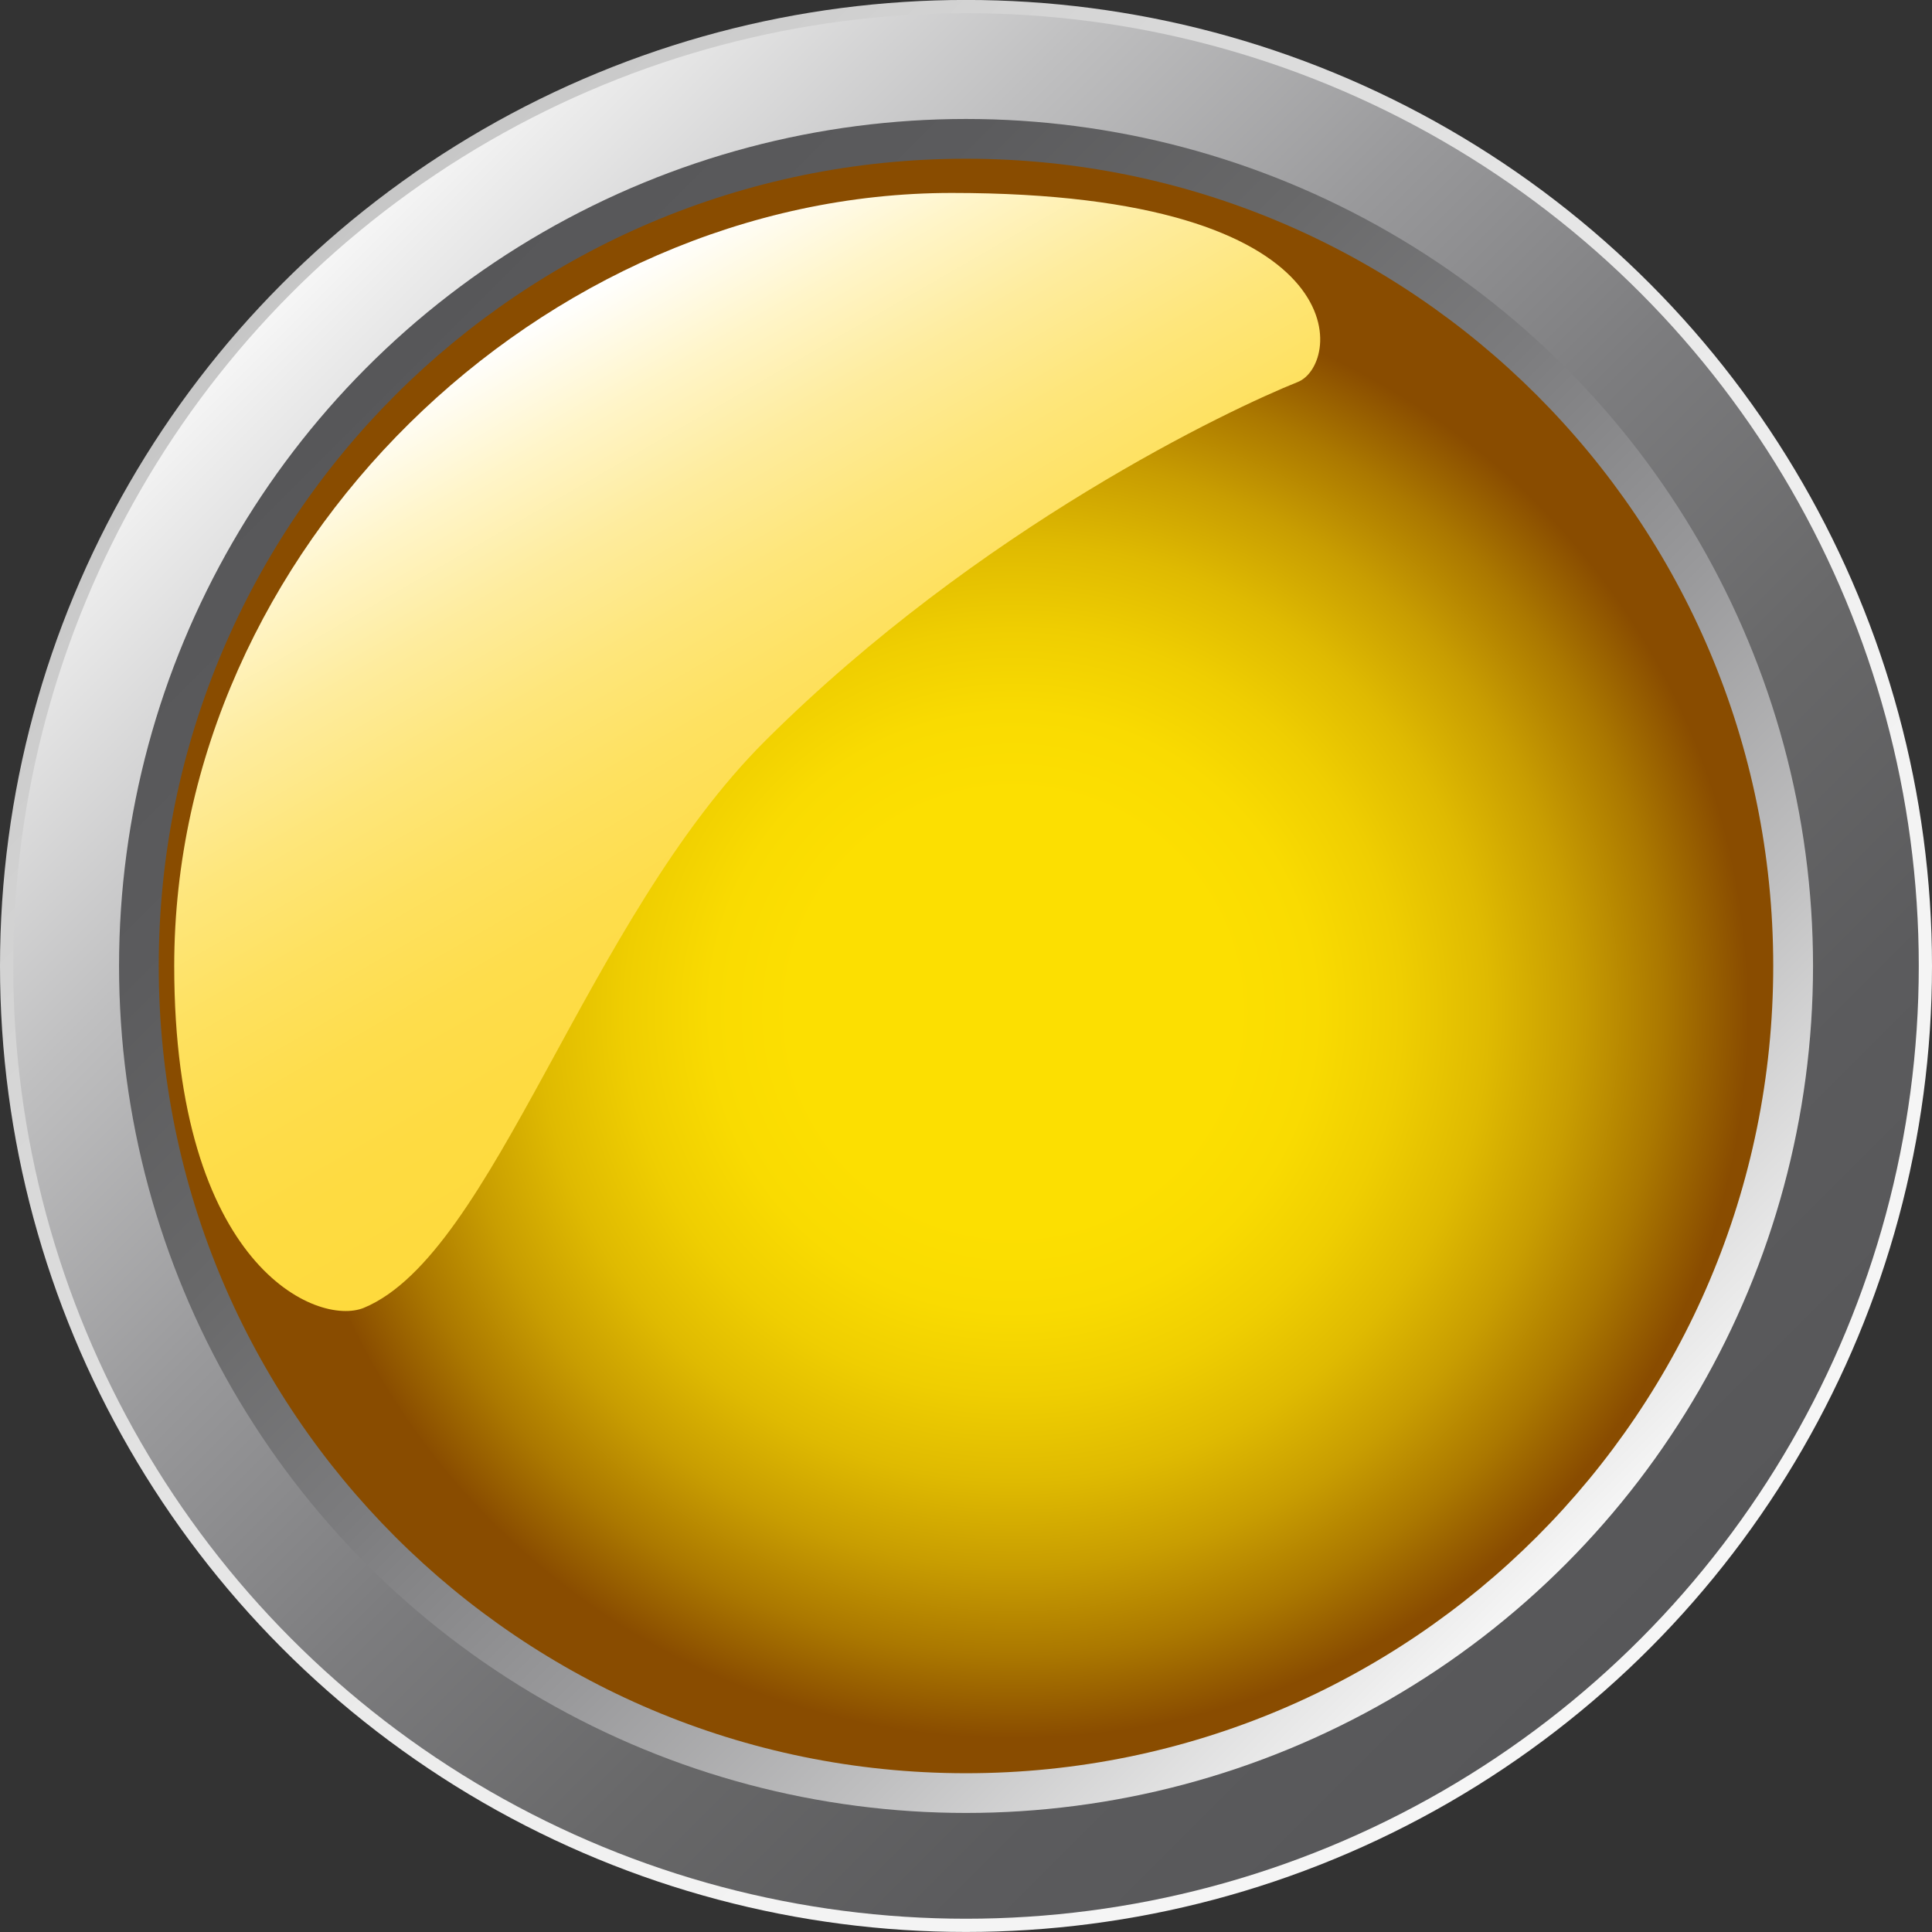 <?xml version="1.0" encoding="UTF-8" standalone="no"?>
<svg
   xmlns:a="http://ns.adobe.com/AdobeSVGViewerExtensions/3.0/"
   xmlns:dc="http://purl.org/dc/elements/1.1/"
   xmlns:cc="http://creativecommons.org/ns#"
   xmlns:rdf="http://www.w3.org/1999/02/22-rdf-syntax-ns#"
   xmlns:svg="http://www.w3.org/2000/svg"
   xmlns="http://www.w3.org/2000/svg"
   xmlns:sodipodi="http://sodipodi.sourceforge.net/DTD/sodipodi-0.dtd"
   xmlns:inkscape="http://www.inkscape.org/namespaces/inkscape"
   version="1.1"
   id="图层_1"
   x="0px"
   y="0px"
   width="45px"
   height="45px"
   viewBox="0 0 45 45"
   enable-background="new 0 0 45 45"
   xml:space="preserve"
   sodipodi:docname="圆形按钮指示灯_06-01.svg"><rect x="0" y="0" width="45" height="45" fill="#333333" stroke="none"/><defs
   id="defs102" /><sodipodi:namedview
   pagecolor="#ffffff"
   bordercolor="#666666"
   borderopacity="1"
   objecttolerance="10"
   gridtolerance="10"
   guidetolerance="10"
   inkscape:pageopacity="0"
   inkscape:pageshadow="2"
   inkscape:window-width="640"
   inkscape:window-height="480"
   id="namedview100" />
<g
   id="g97">
	<linearGradient
   id="SVGID_1_"
   gradientUnits="userSpaceOnUse"
   x1="6.591"
   y1="6.59"
   x2="38.411"
   y2="38.41">
		<stop
   offset="0"
   style="stop-color:#C6C6C6"
   id="stop2" />
		<stop
   offset="0.123"
   style="stop-color:#D1D1D1"
   id="stop4" />
		<stop
   offset="0.421"
   style="stop-color:#E5E5E5"
   id="stop6" />
		<stop
   offset="0.716"
   style="stop-color:#F2F2F2"
   id="stop8" />
		<stop
   offset="1"
   style="stop-color:#F6F6F6"
   id="stop10" />
		<a:midPointStop
   offset="0"
   style="stop-color:#C6C6C6" />
		<a:midPointStop
   offset="0.3"
   style="stop-color:#C6C6C6" />
		<a:midPointStop
   offset="1"
   style="stop-color:#F6F6F6" />
	</linearGradient>
	<circle
   fill="url(#SVGID_1_)"
   cx="22.5"
   cy="22.499"
   r="22.5"
   id="circle13" />
	<linearGradient
   id="SVGID_2_"
   gradientUnits="userSpaceOnUse"
   x1="6.808"
   y1="6.807"
   x2="38.193"
   y2="38.191">
		<stop
   offset="0"
   style="stop-color:#F6F6F6"
   id="stop15" />
		<stop
   offset="0.033"
   style="stop-color:#ECECEC"
   id="stop17" />
		<stop
   offset="0.197"
   style="stop-color:#BFBFC0"
   id="stop19" />
		<stop
   offset="0.362"
   style="stop-color:#99999B"
   id="stop21" />
		<stop
   offset="0.525"
   style="stop-color:#7C7C7E"
   id="stop23" />
		<stop
   offset="0.687"
   style="stop-color:#686869"
   id="stop25" />
		<stop
   offset="0.846"
   style="stop-color:#5B5B5D"
   id="stop27" />
		<stop
   offset="1"
   style="stop-color:#575759"
   id="stop29" />
		<a:midPointStop
   offset="0"
   style="stop-color:#F6F6F6" />
		<a:midPointStop
   offset="0.3"
   style="stop-color:#F6F6F6" />
		<a:midPointStop
   offset="1"
   style="stop-color:#575759" />
	</linearGradient>
	<circle
   fill="url(#SVGID_2_)"
   cx="22.5"
   cy="22.499"
   r="22.192"
   id="circle32" />
	<linearGradient
   id="SVGID_3_"
   gradientUnits="userSpaceOnUse"
   x1="8.553"
   y1="8.551"
   x2="36.449"
   y2="36.447">
		<stop
   offset="0"
   style="stop-color:#575759"
   id="stop34" />
		<stop
   offset="0.154"
   style="stop-color:#5B5B5D"
   id="stop36" />
		<stop
   offset="0.313"
   style="stop-color:#686869"
   id="stop38" />
		<stop
   offset="0.475"
   style="stop-color:#7C7C7E"
   id="stop40" />
		<stop
   offset="0.638"
   style="stop-color:#99999B"
   id="stop42" />
		<stop
   offset="0.803"
   style="stop-color:#BFBFC0"
   id="stop44" />
		<stop
   offset="0.967"
   style="stop-color:#ECECEC"
   id="stop46" />
		<stop
   offset="1"
   style="stop-color:#F6F6F6"
   id="stop48" />
		<a:midPointStop
   offset="0"
   style="stop-color:#575759" />
		<a:midPointStop
   offset="0.7"
   style="stop-color:#575759" />
		<a:midPointStop
   offset="1"
   style="stop-color:#F6F6F6" />
	</linearGradient>
	<circle
   fill="url(#SVGID_3_)"
   cx="22.501"
   cy="22.499"
   r="19.728"
   id="circle51" />
	<g
   id="g95">
		<path
   fill="#894C00"
   d="M41.302,22.499c0,10.384-8.417,18.803-18.802,18.803c-10.381,0-18.803-8.419-18.803-18.803    c0-10.383,8.422-18.802,18.803-18.802C32.885,3.697,41.302,12.116,41.302,22.499z"
   id="path53" />
		<g
   id="g93">
			
				<radialGradient
   id="SVGID_4_"
   cx="180.416"
   cy="-74.871"
   r="40.766"
   gradientTransform="matrix(0.42 0 0 0.415 -52.169 54.649)"
   gradientUnits="userSpaceOnUse">
				<stop
   offset="0.3"
   style="stop-color:#FCDF01"
   id="stop55" />
				<stop
   offset="0.412"
   style="stop-color:#F9DB01"
   id="stop57" />
				<stop
   offset="0.528"
   style="stop-color:#EFCE01"
   id="stop59" />
				<stop
   offset="0.646"
   style="stop-color:#DFBA01"
   id="stop61" />
				<stop
   offset="0.765"
   style="stop-color:#C89D01"
   id="stop63" />
				<stop
   offset="0.884"
   style="stop-color:#AB7800"
   id="stop65" />
				<stop
   offset="1"
   style="stop-color:#894C00"
   id="stop67" />
				<a:midPointStop
   offset="0.3"
   style="stop-color:#FCDF01" />
				<a:midPointStop
   offset="0.7"
   style="stop-color:#FCDF01" />
				<a:midPointStop
   offset="1"
   style="stop-color:#894C00" />
			</radialGradient>
			<path
   fill="url(#SVGID_4_)"
   d="M40.82,23.576c0,9.347-7.676,16.919-17.139,16.919c-9.459,0-17.139-7.572-17.139-16.919     c0-9.341,7.68-16.92,17.139-16.92C33.145,6.656,40.82,14.235,40.82,23.576z"
   id="path70" />
			<linearGradient
   id="SVGID_5_"
   gradientUnits="userSpaceOnUse"
   x1="21.069"
   y1="23.218"
   x2="12.09"
   y2="7.666">
				<stop
   offset="0"
   style="stop-color:#FEDA3D"
   id="stop72" />
				<stop
   offset="0.15"
   style="stop-color:#FEDB41"
   id="stop74" />
				<stop
   offset="0.294"
   style="stop-color:#FEDD4C"
   id="stop76" />
				<stop
   offset="0.436"
   style="stop-color:#FEE160"
   id="stop78" />
				<stop
   offset="0.576"
   style="stop-color:#FEE67B"
   id="stop80" />
				<stop
   offset="0.715"
   style="stop-color:#FEEC9E"
   id="stop82" />
				<stop
   offset="0.854"
   style="stop-color:#FFF5C9"
   id="stop84" />
				<stop
   offset="0.989"
   style="stop-color:#FFFEFB"
   id="stop86" />
				<stop
   offset="1"
   style="stop-color:#FFFFFF"
   id="stop88" />
				<a:midPointStop
   offset="0"
   style="stop-color:#FEDA3D" />
				<a:midPointStop
   offset="0.716"
   style="stop-color:#FEDA3D" />
				<a:midPointStop
   offset="1"
   style="stop-color:#FFFFFF" />
			</linearGradient>
			<path
   fill="url(#SVGID_5_)"
   d="M30.229,8.897c-1.569,0.627-7.405,3.382-12.394,8.346c-4.209,4.187-6.322,11.954-9.358,13.218     c-1.078,0.446-4.419-0.952-4.419-7.962c0-9.702,8.575-18.005,18.109-18.005C31.699,4.494,31.26,8.485,30.229,8.897z"
   id="path91" />
		</g>
	</g>
</g>
</svg>
